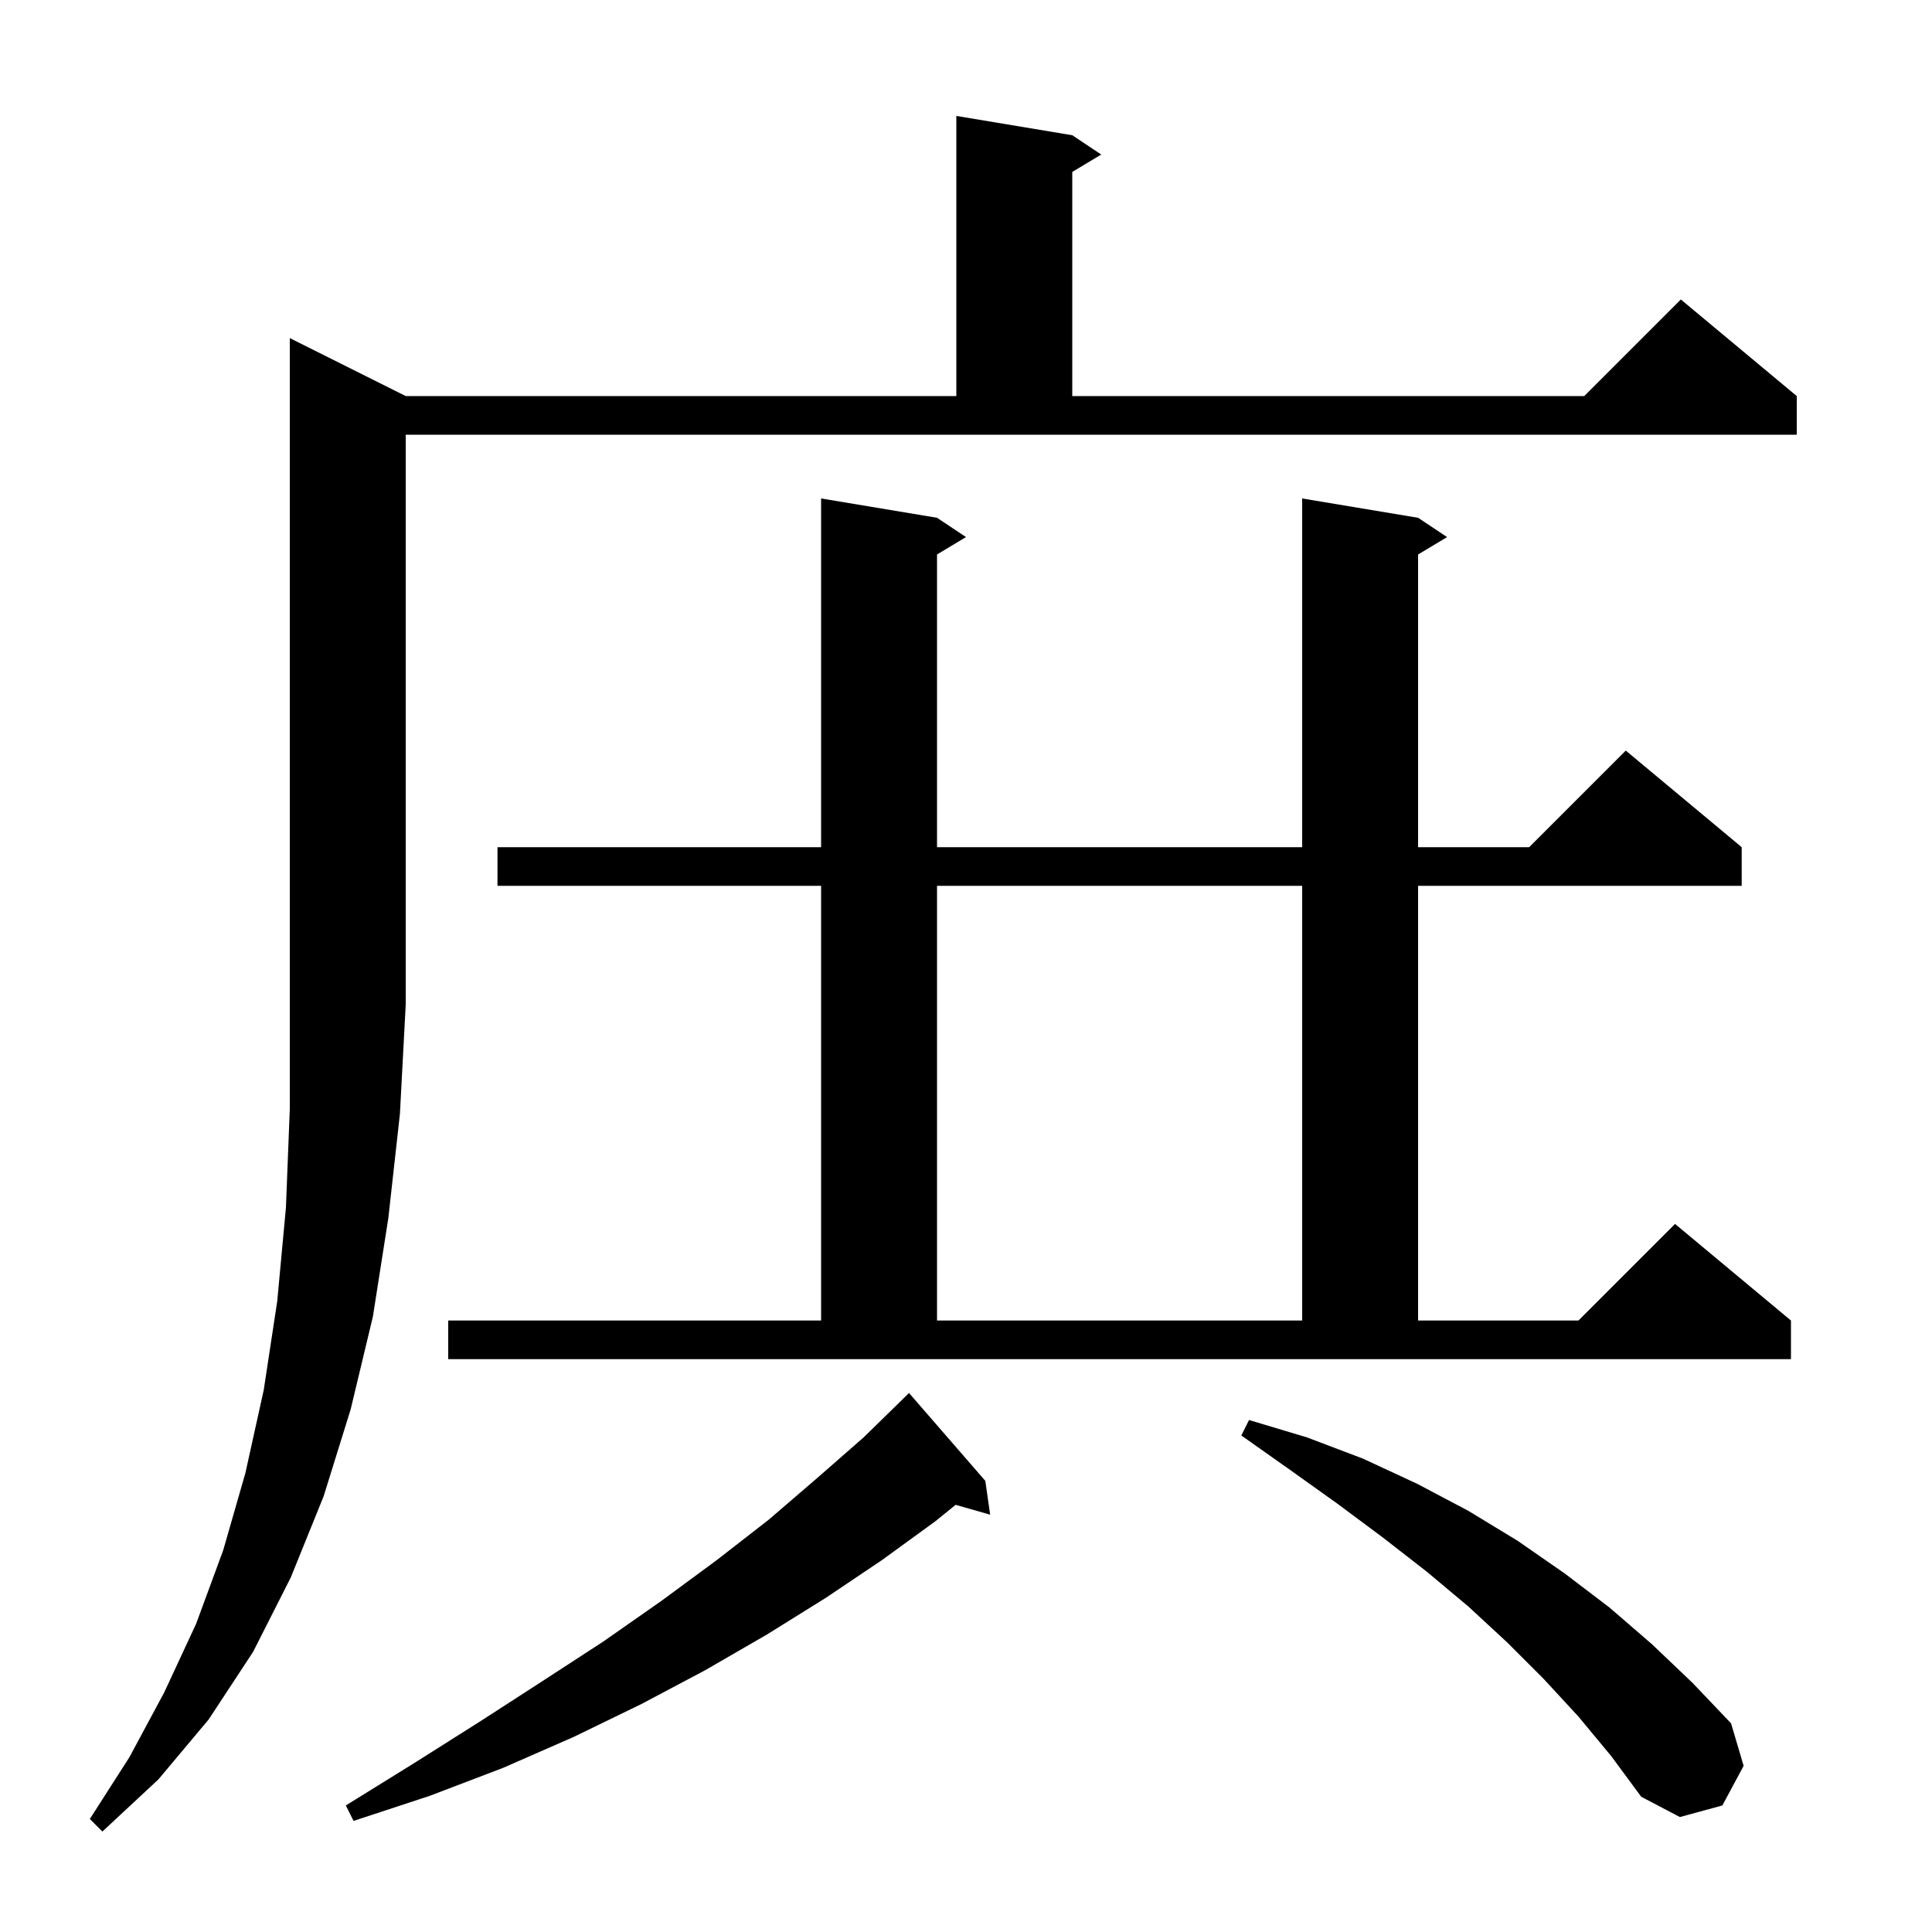 <svg xmlns="http://www.w3.org/2000/svg" xmlns:xlink="http://www.w3.org/1999/xlink" version="1.1" baseProfile="full" viewBox="0 0 200 200" width="200" height="200">
<g fill="black">
<path d="M 42.0 41.0 L 99.0 41.0 L 99.0 12.0 L 111.0 14.0 L 114.0 16.0 L 111.0 17.8 L 111.0 41.0 L 164.0 41.0 L 174.0 31.0 L 186.0 41.0 L 186.0 45.0 L 42.0 45.0 L 42.0 104.0 L 41.4 115.3 L 40.2 126.1 L 38.6 136.3 L 36.3 145.9 L 33.5 154.9 L 30.1 163.3 L 26.2 171.0 L 21.6 178.0 L 16.4 184.2 L 10.6 189.6 L 9.3 188.3 L 13.4 181.9 L 17.0 175.2 L 20.3 168.1 L 23.1 160.5 L 25.4 152.5 L 27.3 143.9 L 28.7 134.7 L 29.6 125.0 L 30.0 114.8 L 30.0 35.0 Z M 102.0 153.3 L 102.5 156.8 L 98.93 155.78 L 96.8 157.5 L 91.3 161.5 L 85.5 165.4 L 79.4 169.2 L 73.0 172.9 L 66.4 176.4 L 59.4 179.8 L 52.1 183.0 L 44.5 185.9 L 36.6 188.5 L 35.8 186.9 L 42.9 182.5 L 49.7 178.2 L 56.2 174.0 L 62.5 169.9 L 68.5 165.7 L 74.2 161.5 L 79.6 157.3 L 84.6 153.0 L 89.4 148.8 L 93.9 144.4 L 94.1 144.2 Z M 163.4 177.7 L 159.8 173.8 L 156.0 170.0 L 152.0 166.3 L 147.7 162.7 L 143.2 159.2 L 138.5 155.7 L 133.6 152.2 L 128.5 148.6 L 129.3 147.0 L 135.3 148.8 L 141.1 151.0 L 146.7 153.6 L 152.0 156.4 L 157.1 159.5 L 162.0 162.9 L 166.6 166.4 L 171.0 170.2 L 175.2 174.2 L 179.2 178.4 L 180.5 182.8 L 178.3 186.9 L 173.9 188.1 L 169.9 186.0 L 166.8 181.8 Z M 46.4 136.7 L 85.0 136.7 L 85.0 91.7 L 51.5 91.7 L 51.5 87.7 L 85.0 87.7 L 85.0 51.6 L 97.0 53.6 L 100.0 55.6 L 97.0 57.4 L 97.0 87.7 L 134.8 87.7 L 134.8 51.6 L 146.8 53.6 L 149.8 55.6 L 146.8 57.4 L 146.8 87.7 L 158.3 87.7 L 168.3 77.7 L 180.3 87.7 L 180.3 91.7 L 146.8 91.7 L 146.8 136.7 L 163.4 136.7 L 173.4 126.7 L 185.4 136.7 L 185.4 140.7 L 46.4 140.7 Z M 97.0 91.7 L 97.0 136.7 L 134.8 136.7 L 134.8 91.7 Z " />
</g>
</svg>
